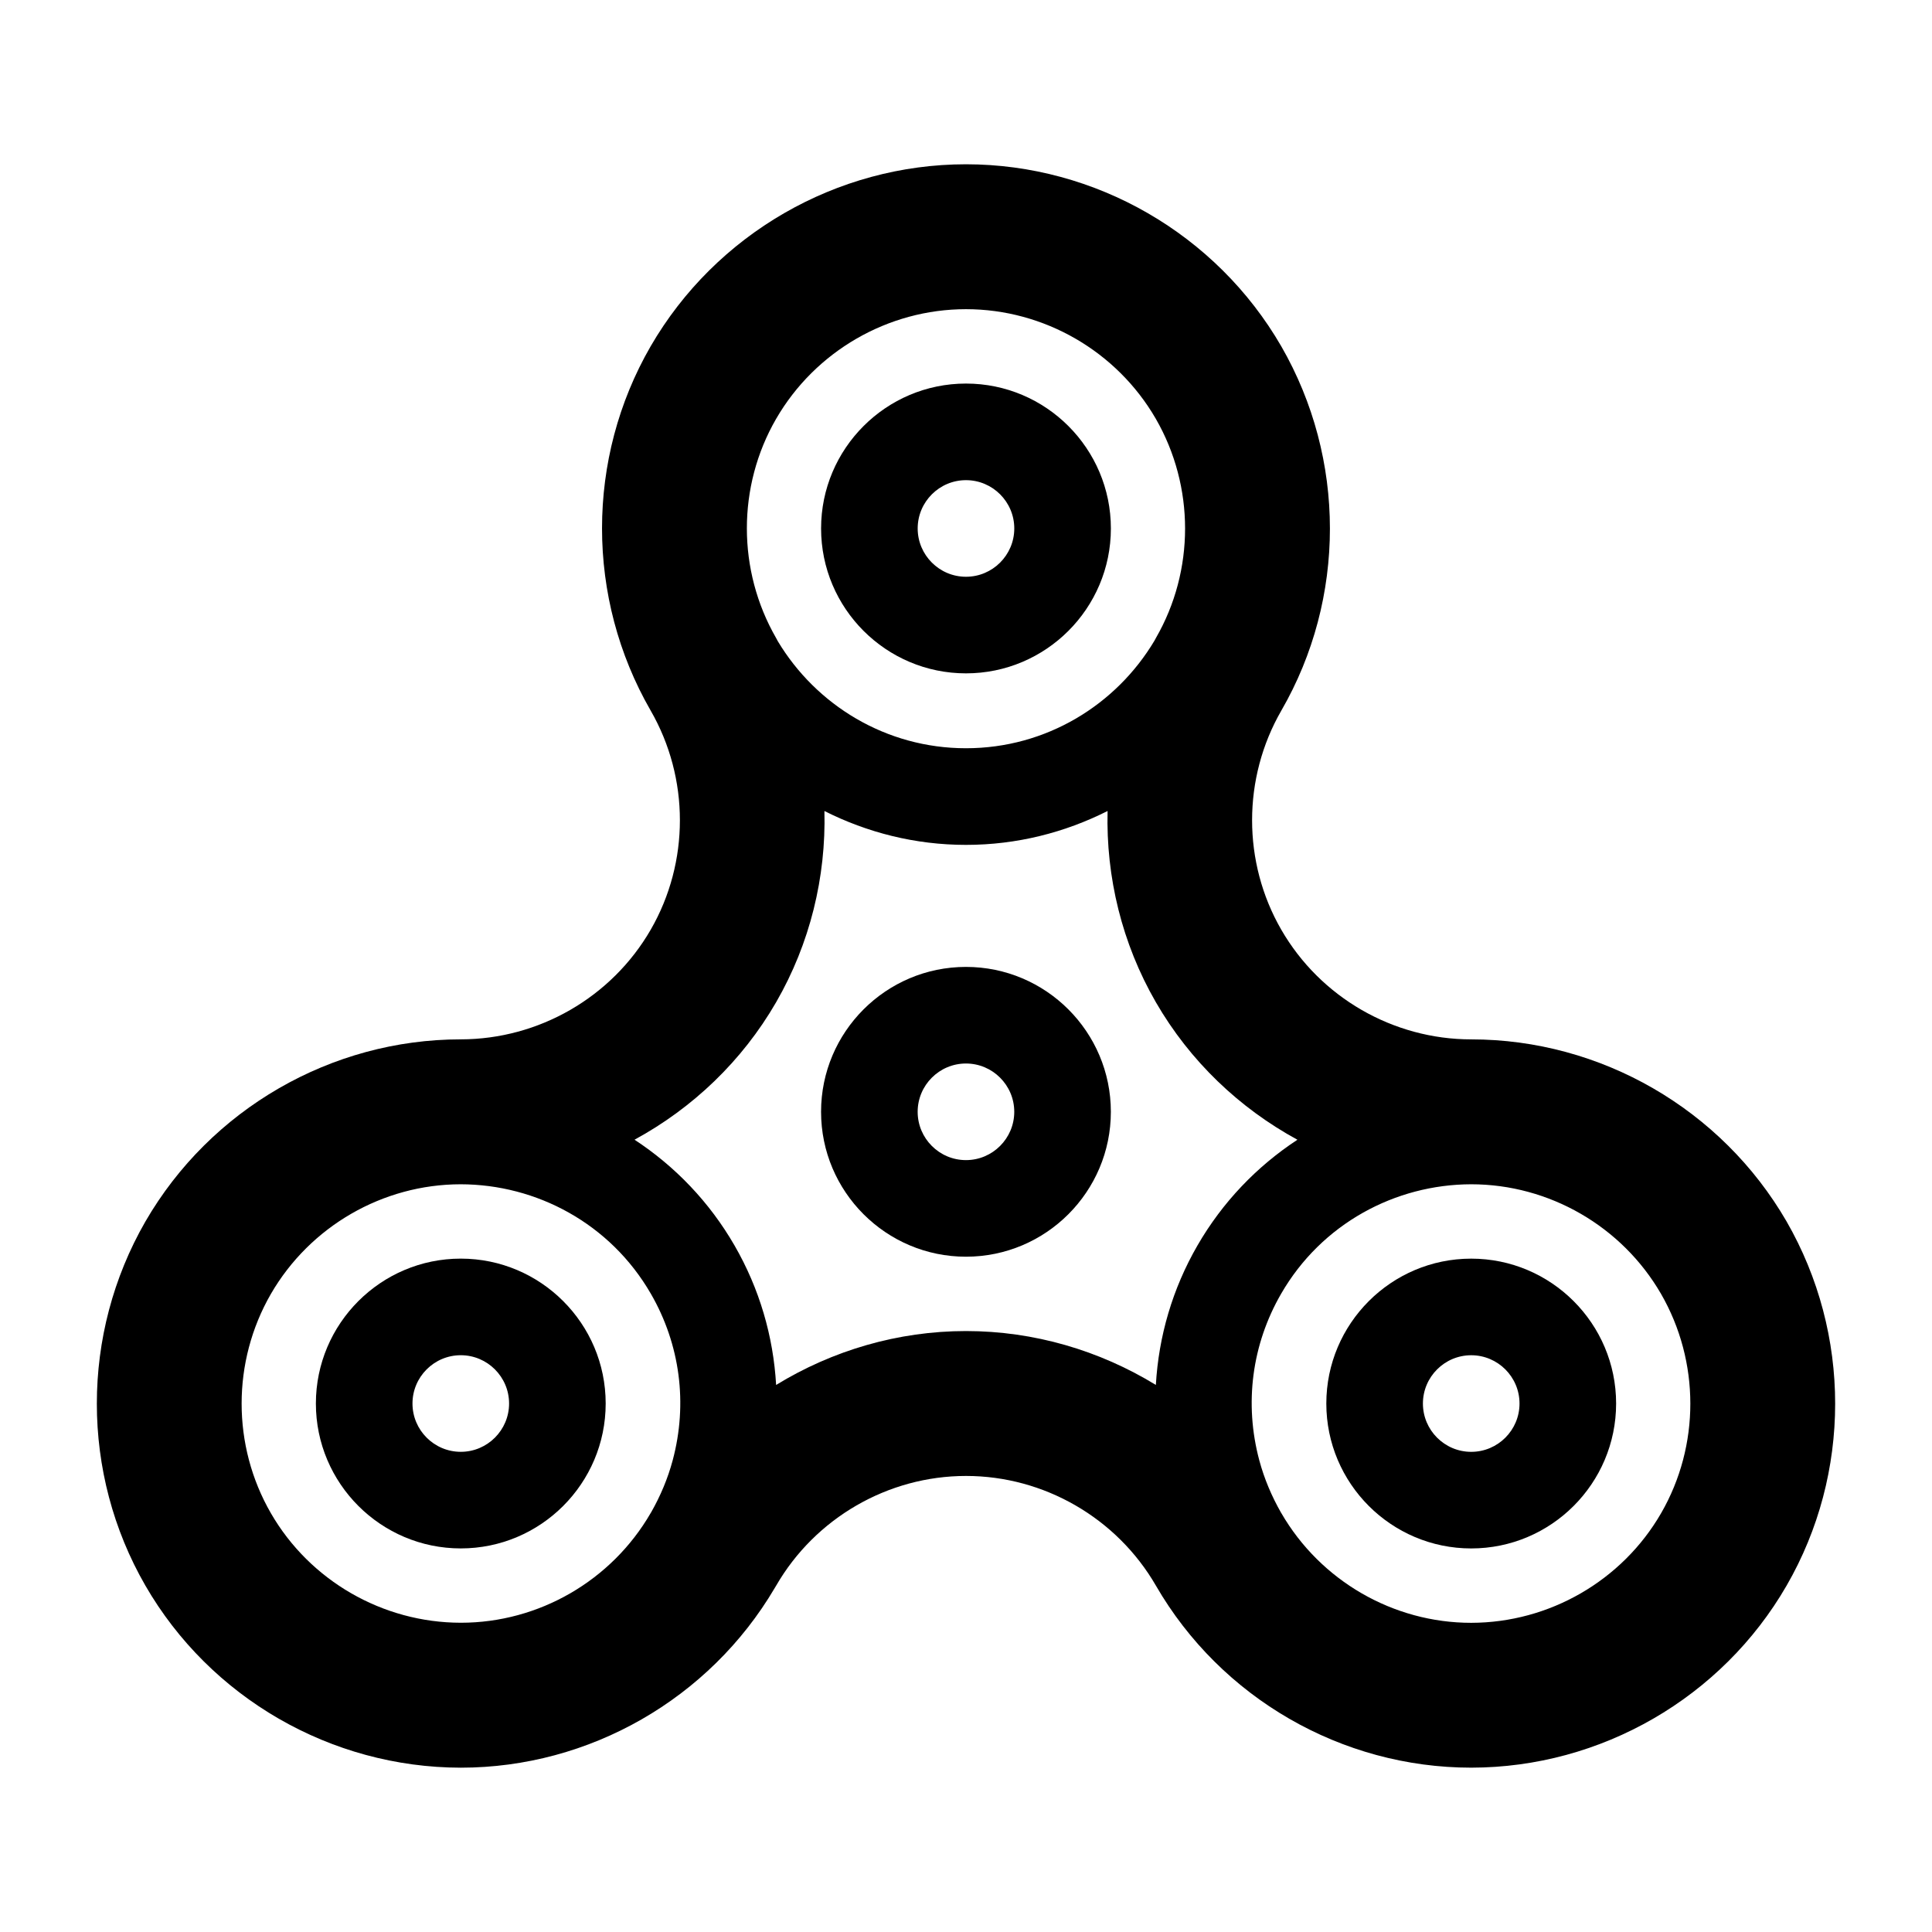 <svg height='100px' width='100px'  fill="#000000" xmlns="http://www.w3.org/2000/svg" xmlns:xlink="http://www.w3.org/1999/xlink" version="1.2" baseProfile="tiny" x="0px" y="0px" viewBox="0 0 100 100" xml:space="preserve"><path d="M23.85,65.146c-4.136,0-7.5,3.364-7.5,7.5s3.364,7.5,7.5,7.5s7.5-3.364,7.5-7.5S27.985,65.146,23.85,65.146z M23.85,75.146  c-1.378,0-2.5-1.122-2.5-2.5s1.122-2.5,2.5-2.5s2.5,1.122,2.5,2.5S25.228,75.146,23.85,75.146z"></path><path d="M76.15,65.147c-4.136,0-7.5,3.364-7.5,7.5s3.364,7.5,7.5,7.5s7.5-3.364,7.5-7.5S80.286,65.147,76.15,65.147z M76.15,75.147  c-1.378,0-2.5-1.122-2.5-2.5s1.122-2.5,2.5-2.5s2.5,1.122,2.5,2.5S77.529,75.147,76.15,75.147z"></path><path d="M49.999,34.853c4.136,0,7.5-3.364,7.5-7.5s-3.364-7.5-7.5-7.5s-7.5,3.364-7.5,7.5S45.863,34.853,49.999,34.853z   M49.999,24.853c1.378,0,2.5,1.122,2.5,2.5s-1.122,2.5-2.5,2.5s-2.5-1.122-2.5-2.5S48.621,24.853,49.999,24.853z"></path><path d="M76.15,53.798c-4.042,0-7.809-2.174-9.829-5.673c-2.018-3.495-2.017-7.845,0.002-11.348  c3.352-5.806,3.352-13.027-0.004-18.852c-3.363-5.812-9.616-9.422-16.32-9.422c-6.702,0-12.956,3.61-16.324,9.425  c-3.352,5.805-3.352,13.026,0,18.845c2.021,3.506,2.022,7.856,0.004,11.351c-2.019,3.495-5.786,5.669-9.829,5.673  c-6.704,0-12.957,3.61-16.324,9.429c-3.351,5.818-3.351,13.04,0,18.845c3.352,5.804,9.604,9.416,16.324,9.424  c6.656,0,12.868-3.559,16.248-9.297c0.026-0.041,0.051-0.082,0.075-0.124c2.026-3.503,5.792-5.679,9.829-5.679  c4.036,0,7.802,2.176,9.829,5.679c3.362,5.812,9.613,9.42,16.317,9.42c0.002,0,0.004,0,0.006,0  c6.714-0.006,12.968-3.617,16.32-9.423c3.352-5.805,3.352-13.026-0.003-18.852C89.107,57.409,82.854,53.798,76.15,53.798z   M40.17,21.682c2.027-3.503,5.793-5.679,9.829-5.679c4.036,0,7.802,2.176,9.825,5.672c2.02,3.506,2.021,7.856,0.002,11.354  c-0.024,0.041-0.043,0.084-0.067,0.125c-1.983,3.331-5.61,5.575-9.76,5.575c-4.138,0-7.756-2.231-9.743-5.546  c-0.029-0.051-0.053-0.104-0.083-0.155C38.154,29.522,38.153,25.173,40.17,21.682z M34.818,75.586  c-0.255,0.951-0.635,1.844-1.107,2.677c-0.011,0.018-0.022,0.036-0.033,0.054c-2.026,3.501-5.79,5.676-9.822,5.676  c-0.001,0-0.002,0-0.004,0c-4.046-0.004-7.814-2.177-9.832-5.672c-2.018-3.495-2.017-7.845,0-11.345  c2.026-3.5,5.788-5.675,9.824-5.678c3.925,0.005,7.746,2.031,9.845,5.668C35.204,69.589,35.605,72.65,34.818,75.586z M61.98,64.466  c-1.294,2.241-2.009,4.704-2.153,7.218c-2.918-1.786-6.308-2.789-9.827-2.789c-3.52,0-6.91,1.003-9.828,2.79  c-0.144-2.514-0.859-4.978-2.153-7.219c-1.294-2.242-3.07-4.093-5.176-5.475c3.006-1.634,5.57-4.069,7.33-7.117  c1.758-3.045,2.585-6.479,2.499-9.896c2.207,1.112,4.691,1.753,7.327,1.753c2.636,0,5.121-0.641,7.329-1.754  c-0.086,3.418,0.74,6.853,2.499,9.898c1.761,3.049,4.324,5.484,7.327,7.118C65.049,60.375,63.274,62.226,61.98,64.466z   M85.979,78.322c-2.018,3.495-5.786,5.669-9.829,5.675c-4.036,0-7.802-2.176-9.829-5.679c-0.006-0.011-0.014-0.021-0.02-0.032  c-0.478-0.84-0.862-1.74-1.12-2.7c-0.787-2.936-0.386-5.997,1.129-8.62c2.098-3.634,5.914-5.66,9.835-5.668c0.001,0,0.003,0,0.004,0  c4.036,0,7.802,2.176,9.825,5.672C87.996,70.477,87.997,74.827,85.979,78.322z"></path><path d="M49.998,50.047c-4.136,0-7.5,3.364-7.5,7.5s3.364,7.5,7.5,7.5s7.5-3.364,7.5-7.5S54.134,50.047,49.998,50.047z   M49.998,60.047c-1.378,0-2.5-1.122-2.5-2.5s1.122-2.5,2.5-2.5s2.5,1.122,2.5,2.5S51.376,60.047,49.998,60.047z"></path></svg>